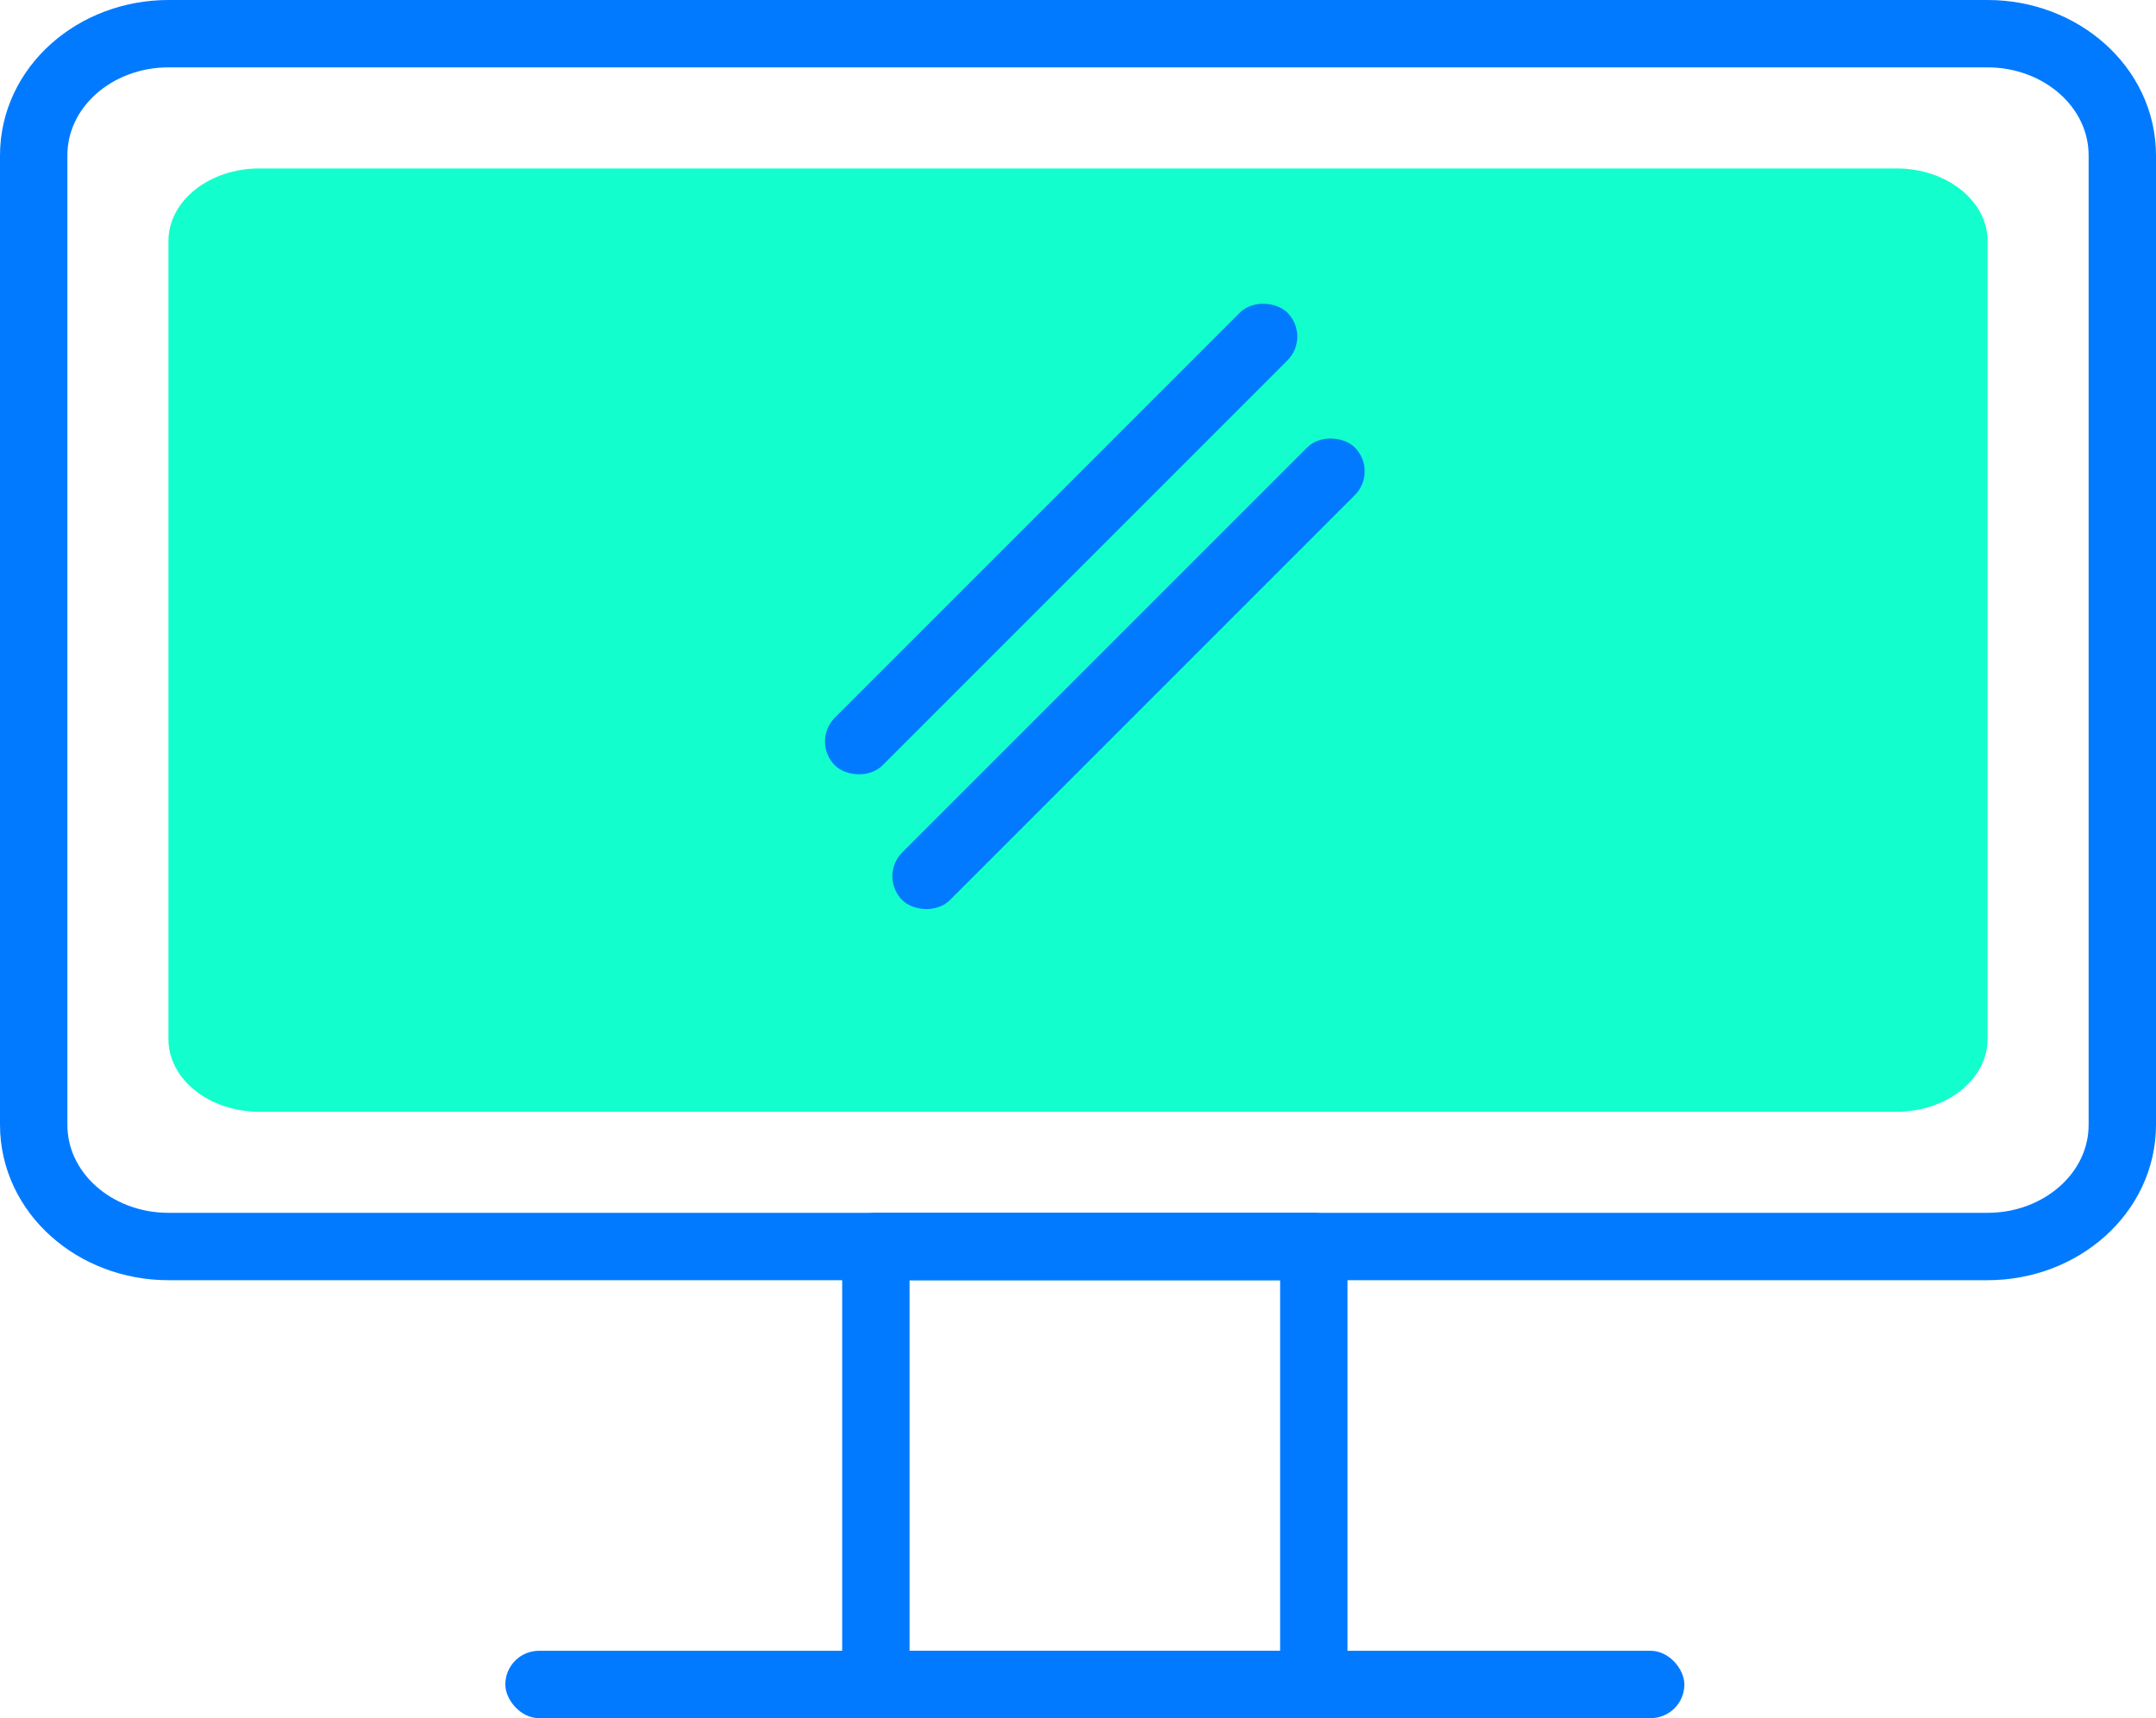 <svg xmlns="http://www.w3.org/2000/svg" width="64" height="51" viewBox="0 0 64 51">
    <g fill="none" fill-rule="evenodd" transform="translate(2 2)">
        <path stroke="#017AFF" stroke-linecap="round" stroke-linejoin="round" stroke-width="2" d="M3 35c-2.181 0-4-1.586-4-3.615V2.615C-1 .585.819-1 3-1h54c2.18 0 4 1.586 4 3.615v28.77C61 33.414 59.18 35 57 35H3z"/>
        <path fill="#12FFCD" d="M5.7 31h48.6c1.49 0 2.7-.964 2.7-2.154V5.154C57 3.964 55.79 3 54.3 3H5.7C4.209 3 3 3.964 3 5.154v23.692C3 30.036 4.209 31 5.7 31z"/>
        <rect width="35" height="2" x="13" y="47" fill="#017AFF" rx="1"/>
        <path stroke="#017AFF" stroke-linecap="round" stroke-linejoin="round" stroke-width="2" d="M24 35h13v13H24z"/>
        <rect width="19" height="2" x="20" y="13" fill="#017AFF" rx="1" transform="rotate(-45 29.5 14)"/>
        <rect width="19" height="2" x="22" y="17" fill="#017AFF" rx="1" transform="rotate(-45 31.5 18)"/>
    </g>
</svg>
